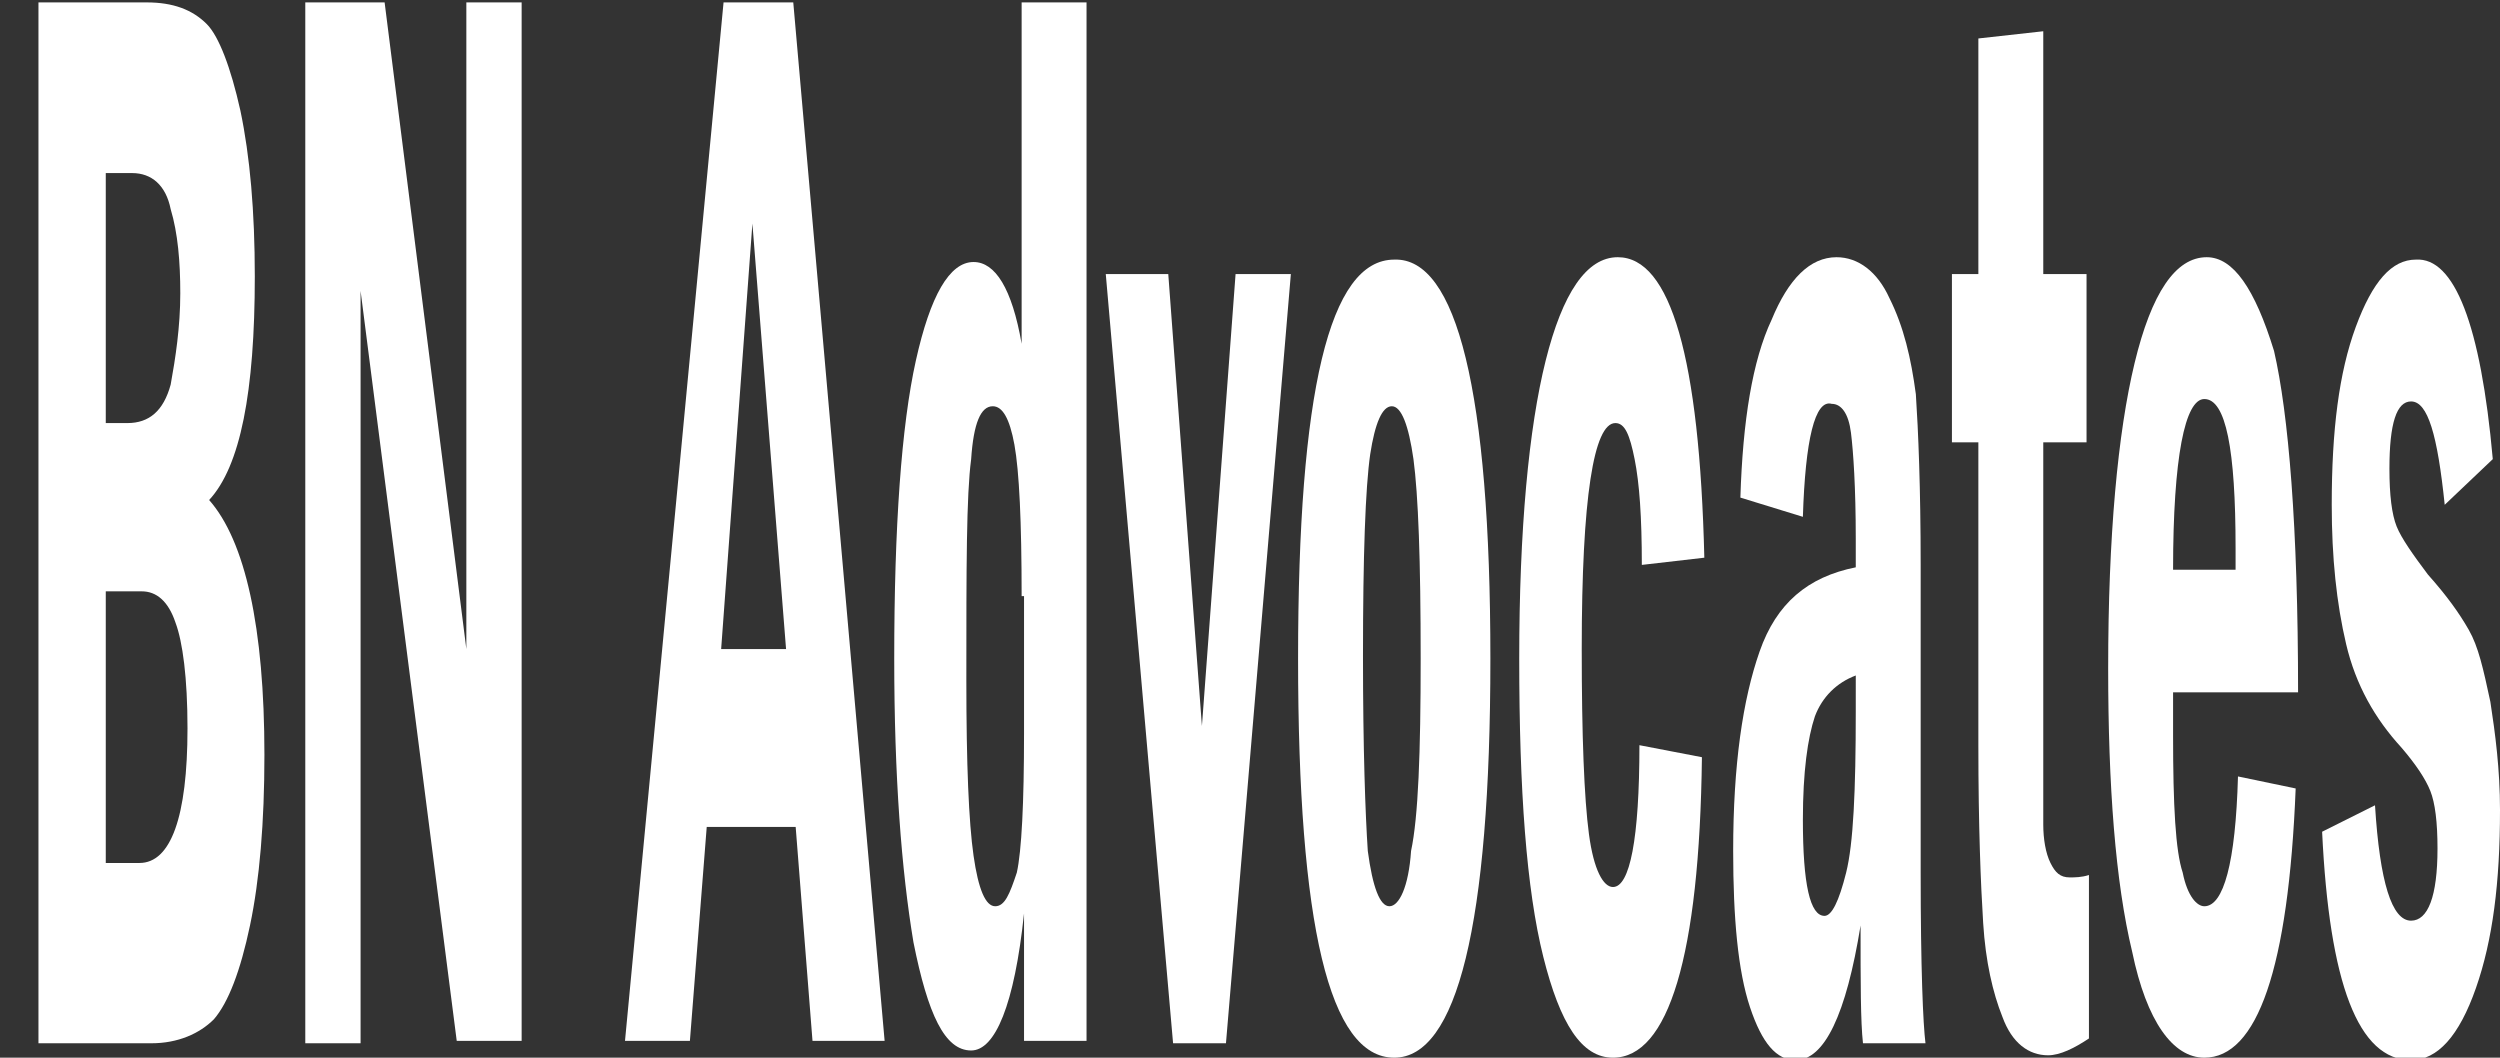 <?xml version="1.0" encoding="utf-8"?>
<!-- Generator: Adobe Illustrator 25.2.0, SVG Export Plug-In . SVG Version: 6.00 Build 0)  -->
<svg version="1.1" id="Layer_4" xmlns="http://www.w3.org/2000/svg" xmlns:xlink="http://www.w3.org/1999/xlink" x="0px" y="0px"
	 viewBox="0 0 104 44" style="enable-background:new 0 0 104 44;" xml:space="preserve">
<rect x="0" y="0" width="104" height="44" fill="#333333" stroke="none"/>
<style type="text/css">
	.st0{fill:#FFFFFF;}
	.st1{fill:#FAFAFA;}
</style>
<path class="st0" d="M216.7,10.7c-0.8,1.3-2,2.4-3.4,3.1c-1.7,0.8-3.6,1.2-5.5,1.2c-2.9,0.1-5.7-0.7-8-2.4c-2.1-1.6-3.4-4-3.4-6.7
	h7.5c0.1,1,0.5,1.9,1.2,2.6c0.7,0.6,1.6,1,2.6,0.9c0.8,0,1.5-0.2,2.1-0.7c0.5-0.5,0.8-1.2,0.8-2c0-0.7-0.2-1.4-0.7-1.8
	c-0.5-0.5-1.1-0.9-1.8-1.2s-1.7-0.7-3-1.1c-1.5-0.5-3-1.1-4.5-1.8c-1.2-0.6-2.2-1.5-3-2.6c-0.9-1.3-1.3-2.9-1.2-4.5
	c0-1.6,0.4-3.2,1.3-4.5c0.9-1.3,2.2-2.3,3.6-2.9c1.7-0.7,3.5-1,5.3-1c2.8-0.1,5.5,0.7,7.7,2.3c1.9,1.6,3.1,3.9,3.2,6.3h-7.6
	c-0.1-0.9-0.5-1.7-1-2.3c-0.6-0.6-1.4-0.9-2.3-0.8c-0.7,0-1.4,0.2-2,0.7c-0.5,0.5-0.8,1.2-0.8,1.9c0,0.6,0.2,1.3,0.7,1.7
	c0.5,0.5,1.1,0.9,1.7,1.2c0.7,0.3,1.7,0.7,3,1.1c1.6,0.5,3.1,1.1,4.6,1.9c1.2,0.6,2.2,1.6,3,2.7c0.9,1.4,1.3,3,1.3,4.6
	C217.9,7.9,217.5,9.4,216.7,10.7z"/>
<path class="st0" d="M241.1-7.2c1.5,1,2.8,2.4,3.5,4.1c0.9,2,1.3,4.1,1.3,6.3s-0.4,4.3-1.3,6.2c-0.8,1.7-2,3.1-3.5,4.1
	s-3.3,1.4-5.1,1.4c-1.6,0-3.2-0.4-4.5-1.2c-1.2-0.8-2.2-1.9-2.8-3.2v15.1h-7V-8.3h7v4.1c0.6-1.3,1.5-2.5,2.7-3.2
	c1.4-0.8,2.9-1.2,4.5-1.2C237.8-8.6,239.6-8.1,241.1-7.2z M230.1-0.9c-1,1.1-1.5,2.6-1.4,4.1c-0.1,1.5,0.4,2.9,1.4,4.1
	c2,2,5.2,2,7.3,0c1-1.1,1.5-2.6,1.4-4.1c0.1-1.5-0.4-3-1.4-4.1C235.4-2.9,232.2-2.9,230.1-0.9z"/>
<path class="st0" d="M250.1-17.4c1.8-1.4,4.3-1.4,6.1,0c0.8,0.7,1.2,1.6,1.1,2.7c0,1-0.4,1.9-1.1,2.6c-1.8,1.4-4.3,1.4-6.1,0
	c-0.7-0.7-1.2-1.6-1.1-2.6C248.9-15.8,249.3-16.7,250.1-17.4z M256.6-8.3v22.9h-7V-8.3H256.6L256.6-8.3z"/>
<path class="st0" d="M272.7-11.4c-0.9-0.1-1.8,0.2-2.5,0.7c-0.6,0.7-0.9,1.5-0.9,2.4h4.1v5.9h-4.1v17h-7v-17h-2.7v-5.9h2.7v-0.2
	c-0.2-2.5,0.7-4.9,2.5-6.6c1.7-1.5,4.1-2.3,7.2-2.3c0.7,0,1.1,0,1.5,0v6L272.7-11.4z"/>
<path class="st0" d="M281.8-8.3l5.5,14.1l5.1-14.1h7.8l-14.3,33.9h-7.7l5.4-11.8L274-8.3H281.8L281.8-8.3z"/>
<g>
	<g>
		<path class="st1" d="M300.2-154.4v-41.9h10.1c4.4,0,7.7,2.1,9.8,6.3c2.1,4.2,3.3,9,3.3,14.5c0,6.3-1.2,11.4-3.5,15.3
			c-2.3,3.9-5.4,5.9-9.1,5.9h-10.6V-154.4z M308.2-164h2.1c1.3,0,2.4-1,3.3-3.1c0.9-2.1,1.4-4.9,1.4-8.4c0-3.1-0.4-5.7-1.2-7.9
			c-0.8-2.2-2-3.3-3.5-3.3h-2.1V-164z"/>
		<path class="st1" d="M348.8-196.3v41.9h-8v-16.3h-6.1v16.3h-8v-41.9h8v15.4h6.1v-15.4H348.8z"/>
		<path class="st1" d="M376.5-154.4h-8.9l-3.8-16h-2.5v16h-8v-41.9h13.6c3,0,5.3,1.1,7,3.4c1.7,2.3,2.5,5.2,2.5,9
			c0,2.4-0.3,4.5-0.9,6.4c-0.6,1.9-1.8,3.5-3.7,4.9L376.5-154.4z M361.3-179.4h3.4c1,0,1.8-0.3,2.4-1c0.6-0.7,0.9-1.7,0.9-3
			c0-2.7-1-4-3.1-4h-3.7v8H361.3z"/>
		<path class="st1" d="M394.4-170.4l7.3,0.7c-0.3,5.1-1.5,9.1-3.5,11.8s-4.5,4.1-7.4,4.1c-3.5,0-6.4-1.9-8.6-5.7s-3.3-9-3.3-15.6
			c0-6.6,1-11.9,3.1-15.9s4.9-6,8.6-6c3.4,0,6.1,1.5,7.9,4.6c1.8,3.1,2.9,7.1,3.1,12.2l-7.5,0.6c0-2.8-0.3-4.8-1-6.1
			c-0.7-1.2-1.5-1.9-2.4-1.9c-2.5,0-3.8,4.1-3.8,12.2c0,4.6,0.3,7.7,1,9.3c0.7,1.6,1.6,2.5,2.8,2.5
			C393-163.4,394.1-165.7,394.4-170.4z"/>
	</g>
</g>
<g>
	<path class="st0" d="M1.6,0.1h4.5C7.2,0.1,8,0.4,8.6,1c0.5,0.5,1,1.8,1.4,3.6c0.4,1.9,0.6,4.2,0.6,6.9c0,4.8-0.6,7.9-1.9,9.3
		c1.5,1.7,2.3,5.3,2.3,10.6c0,2.8-0.2,5.2-0.6,7.1c-0.4,1.9-0.9,3.2-1.5,3.9c-0.6,0.6-1.5,1-2.6,1H1.6V0.1z M4.4,17.6h0.9
		c0.9,0,1.5-0.5,1.8-1.6c0.2-1.1,0.4-2.4,0.4-3.8c0-1.3-0.1-2.5-0.4-3.5c-0.2-1-0.8-1.5-1.6-1.5H4.4V17.6z M4.4,35.9h1.4
		c1.3,0,2-1.9,2-5.6c0-2.1-0.2-3.6-0.5-4.4C7,25,6.5,24.6,5.9,24.6H4.4V35.9z"/>
	<path class="st0" d="M12.7,0.1H16L19.4,27V0.1h2.3v43.2H19L15,12.1v31.3h-2.3V0.1z"/>
	<path class="st0" d="M30.1,0.1h2.9l3.8,43.2h-3l-0.7-8.9h-3.7l-0.7,8.9h-2.7L30.1,0.1z M32.7,27L31.3,9.3L30,27H32.7z"/>
	<path class="st0" d="M42.5,0.1h2.7v43.2h-2.6v-5.3c-0.4,3.8-1.2,5.7-2.2,5.7c-1.1,0-1.8-1.5-2.4-4.5c-0.5-3-0.8-6.9-0.8-11.8
		c0-5.5,0.3-9.7,0.9-12.4c0.6-2.7,1.4-4.1,2.4-4.1c0.9,0,1.6,1.1,2,3.4V0.1z M42.5,24.8c0-3.1-0.1-5.2-0.3-6.3
		c-0.2-1.1-0.5-1.6-0.9-1.6c-0.5,0-0.8,0.7-0.9,2.2c-0.2,1.5-0.2,4.5-0.2,9.2c0,3.5,0.1,5.9,0.3,7.3c0.2,1.4,0.5,2.1,0.9,2.1
		c0.4,0,0.6-0.5,0.9-1.4c0.2-0.9,0.3-2.9,0.3-5.8V24.8z"/>
	<path class="st0" d="M46,11.4h2.6L50,30.2l1.4-18.8h2.3l-2.7,32h-2.2L46,11.4z"/>
	<path class="st0" d="M62,27.4C62,38.5,60.6,44,58,44c-2.7,0-4-5.5-4-16.6c0-11.1,1.3-16.6,4-16.6C60.6,10.7,62,16.3,62,27.4z
		 M59.1,27.4c0-4.1-0.1-6.8-0.3-8.3c-0.2-1.4-0.5-2.2-0.9-2.2c-0.4,0-0.7,0.7-0.9,2c-0.2,1.4-0.3,4.2-0.3,8.4c0,3.9,0.1,6.6,0.2,8.1
		c0.2,1.5,0.5,2.3,0.9,2.3c0.4,0,0.8-0.8,0.9-2.3C59,34,59.1,31.3,59.1,27.4z"/>
	<path class="st0" d="M70.9,23.2l-2.6,0.3c0-2-0.1-3.4-0.3-4.4c-0.2-1-0.4-1.5-0.8-1.5c-0.9,0-1.4,3.1-1.4,9.4
		c0,3.6,0.1,6.2,0.3,7.7c0.2,1.5,0.6,2.2,1,2.2c0.7,0,1.1-2,1.1-5.9l2.6,0.5C70.7,39.8,69.4,44,67.1,44c-1.3,0-2.2-1.4-2.9-4.2
		c-0.7-2.8-1-6.9-1-12.4c0-5.4,0.4-9.6,1.1-12.4s1.7-4.3,3-4.3C69.5,10.7,70.7,14.9,70.9,23.2z"/>
	<path class="st0" d="M75,21.5l-2.6-0.8c0.1-3.2,0.5-5.7,1.3-7.4c0.7-1.7,1.6-2.6,2.7-2.6c0.9,0,1.7,0.6,2.2,1.7
		c0.6,1.2,0.9,2.5,1.1,4c0.1,1.5,0.2,3.9,0.2,7.1v12.8c0,4,0.1,6.3,0.2,7.1h-2.6c-0.1-0.9-0.1-2.5-0.1-4.9c-0.6,3.7-1.5,5.6-2.7,5.6
		c-0.8,0-1.4-0.7-1.9-2.2s-0.7-3.7-0.7-6.5c0-3.6,0.4-6.3,1.1-8.3c0.7-2,2-3.1,4-3.5v-1.2c0-2.1-0.1-3.6-0.2-4.4
		c-0.1-0.8-0.4-1.2-0.8-1.2C75.5,16.6,75.1,18.3,75,21.5z M77.2,28.1c-0.8,0.3-1.4,0.9-1.7,1.7c-0.3,0.9-0.5,2.3-0.5,4.3
		c0,2.7,0.3,4,0.9,4c0.3,0,0.6-0.6,0.9-1.8c0.3-1.2,0.4-3.4,0.4-6.7V28.1z"/>
	<path class="st0" d="M82.3,1.6L85,1.3v10.1h1.8v7H85v11.7c0,2.2,0,3.6,0,4.2c0,0.6,0.1,1.2,0.3,1.6c0.2,0.4,0.4,0.6,0.8,0.6
		c0.2,0,0.5,0,0.8-0.1v6.8c-0.6,0.4-1.2,0.7-1.7,0.7c-0.8,0-1.5-0.5-1.9-1.6c-0.4-1-0.7-2.3-0.8-3.9c-0.1-1.6-0.2-4-0.2-7.4V18.4
		h-1.1v-7h1.1V1.6z"/>
	<path class="st0" d="M95.6,28.8h-5.2v1.8c0,2.9,0.1,4.8,0.4,5.7c0.2,1,0.6,1.4,0.9,1.4c0.8,0,1.3-1.8,1.4-5.4l2.4,0.5
		C95.2,40.3,93.9,44,91.7,44c-1.3,0-2.4-1.5-3-4.4c-0.7-2.9-1-6.9-1-11.8c0-5.5,0.4-9.8,1.1-12.7c0.7-2.9,1.7-4.4,3-4.4
		c1.1,0,2,1.3,2.8,3.9C95.2,17.2,95.6,21.9,95.6,28.8z M93,23.7c0-0.4,0-0.7,0-0.9c0-4.1-0.4-6.2-1.3-6.2c-0.8,0-1.3,2.4-1.3,7.1H93
		z"/>
	<path class="st0" d="M103.7,19.1l-2,1.9c-0.3-2.9-0.7-4.3-1.4-4.3c-0.6,0-0.9,0.9-0.9,2.8c0,1.1,0.1,1.9,0.3,2.4
		c0.2,0.5,0.7,1.2,1.3,2c0.8,0.9,1.3,1.6,1.7,2.3c0.4,0.7,0.6,1.6,0.9,3c0.2,1.3,0.4,2.8,0.4,4.5c0,3-0.3,5.4-1,7.4
		c-0.7,2-1.6,3-2.7,3c-2.2,0-3.4-3.2-3.7-9.5l2.2-1.1c0.2,3.2,0.7,4.8,1.5,4.8c0.7,0,1.1-1,1.1-3c0-1.1-0.1-1.9-0.3-2.4
		c-0.2-0.5-0.6-1.1-1.2-1.8c-1.1-1.2-1.9-2.6-2.3-4.3c-0.4-1.7-0.6-3.6-0.6-5.8c0-3.1,0.3-5.5,1-7.4c0.7-1.9,1.5-2.8,2.5-2.8
		C102.1,10.7,103.2,13.5,103.7,19.1z"/>
</g>
</svg>

